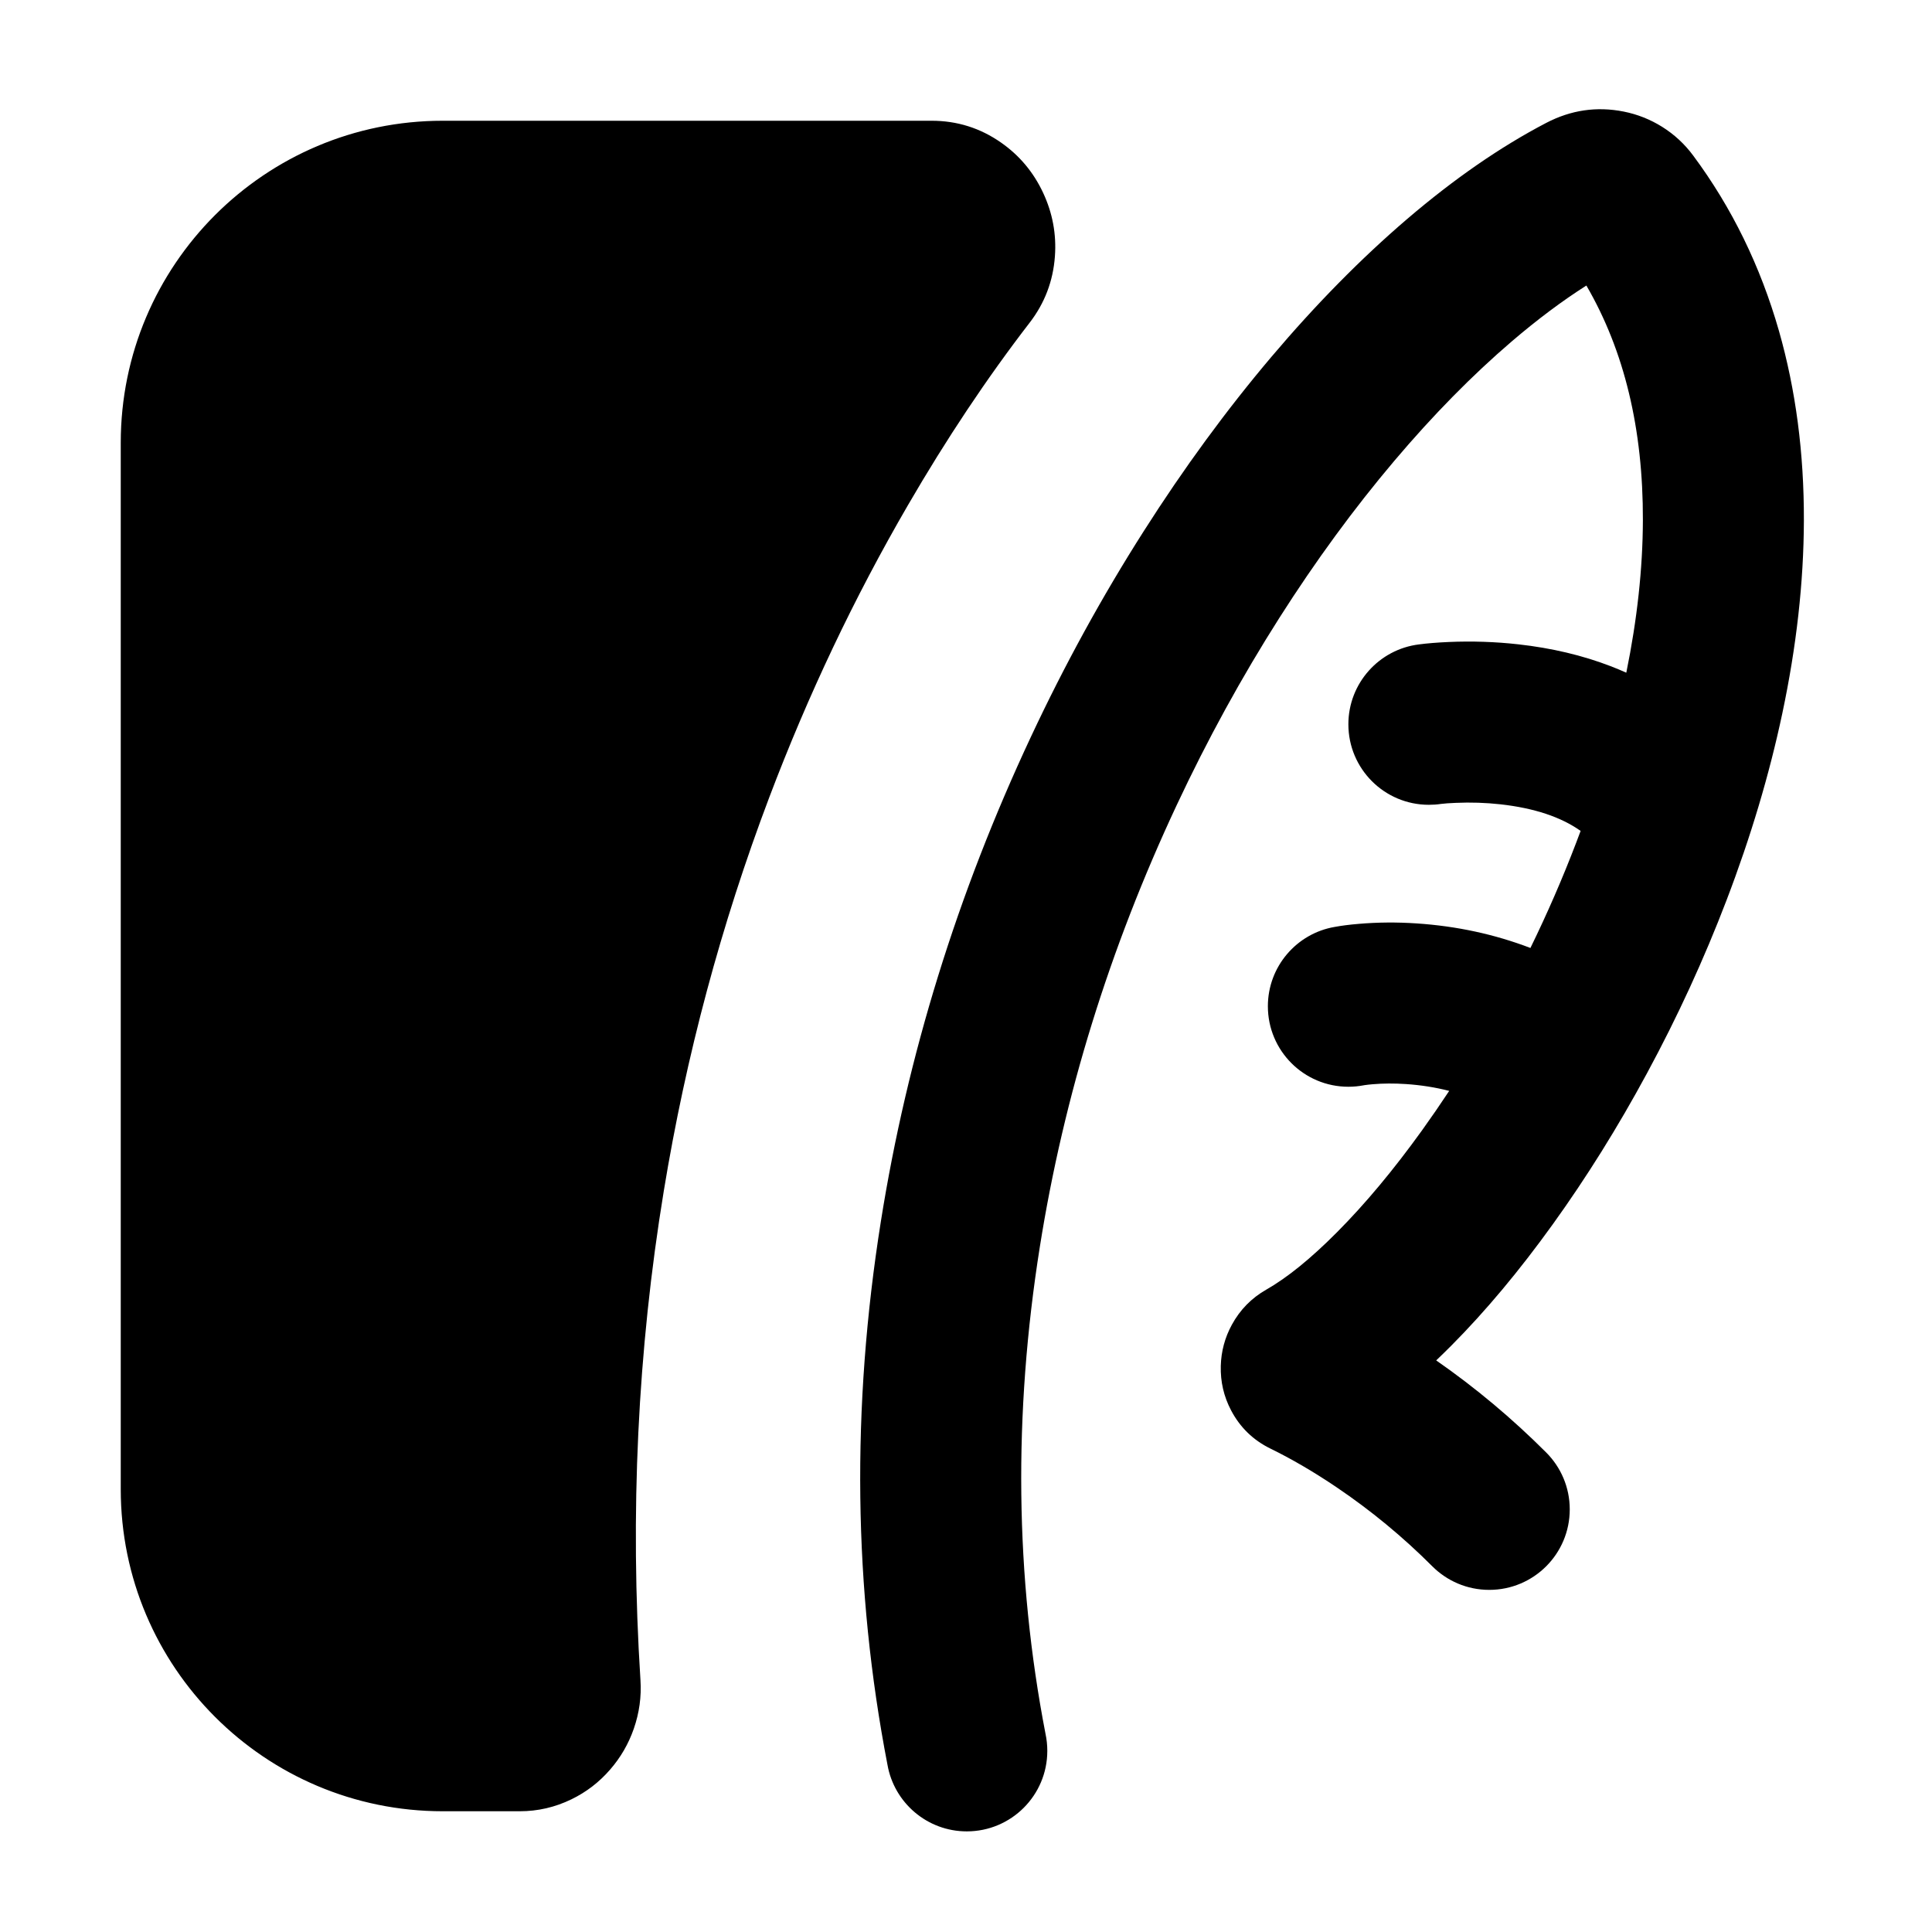 <svg xmlns="http://www.w3.org/2000/svg" xmlns:xlink="http://www.w3.org/1999/xlink" width="48" height="48" viewBox="0 0 48 48" fill="none">
<path d="M26.02 43.5C26.02 43.356 26.005 43.215 25.976 43.08C25.22 39.17 25.174 35.134 25.835 30.973C26.431 27.226 27.564 23.57 29.233 20.007C29.996 18.379 30.847 16.826 31.788 15.347C32.686 13.936 33.637 12.637 34.64 11.451C35.604 10.312 36.577 9.323 37.559 8.482C38.194 7.939 38.812 7.476 39.413 7.094C40.356 8.714 40.824 10.658 40.817 12.928C40.813 14.124 40.676 15.386 40.405 16.713C40.278 16.656 40.148 16.602 40.016 16.551C39.314 16.281 38.549 16.1 37.722 16.008C37.151 15.944 36.575 15.925 35.993 15.95C35.705 15.963 35.459 15.983 35.255 16.01C34.266 16.131 33.5 16.974 33.5 17.995C33.5 19.1 34.395 19.995 35.5 19.995C35.603 19.995 35.704 19.988 35.803 19.973C35.885 19.962 36.006 19.954 36.166 19.947C36.542 19.93 36.914 19.943 37.28 19.983C38.118 20.077 38.781 20.297 39.27 20.644C39.234 20.741 39.197 20.839 39.16 20.936C38.823 21.819 38.444 22.69 38.023 23.552C37.131 23.211 36.189 23.008 35.196 22.942C34.703 22.909 34.225 22.913 33.759 22.953C33.527 22.972 33.328 22.998 33.161 23.029C32.218 23.189 31.5 24.011 31.5 25C31.5 26.105 32.395 27 33.5 27C33.632 27 33.761 26.987 33.886 26.963C33.891 26.962 33.897 26.961 33.903 26.96C33.961 26.952 34.026 26.944 34.1 26.938C34.364 26.915 34.64 26.914 34.929 26.933C35.301 26.958 35.659 27.014 36.005 27.103C35.784 27.437 35.559 27.764 35.33 28.083C34.624 29.064 33.921 29.907 33.22 30.612C32.57 31.266 31.983 31.743 31.458 32.042C31.092 32.251 30.808 32.541 30.605 32.913C30.431 33.232 30.34 33.573 30.33 33.937C30.32 34.329 30.405 34.696 30.586 35.04C30.809 35.464 31.136 35.781 31.566 35.991C32.092 36.248 32.638 36.567 33.203 36.948C34.06 37.527 34.854 38.182 35.585 38.914C35.947 39.276 36.447 39.5 37 39.5C38.105 39.5 39 38.605 39 37.5C39 36.948 38.776 36.448 38.414 36.086L38.413 36.085C37.57 35.242 36.66 34.479 35.682 33.799C35.806 33.68 35.932 33.558 36.058 33.431C36.907 32.577 37.747 31.573 38.577 30.419C39.416 29.253 40.197 28.002 40.92 26.663C41.68 25.258 42.338 23.824 42.896 22.364C43.496 20.794 43.958 19.247 44.281 17.724C44.633 16.062 44.812 14.467 44.817 12.94C44.822 11.256 44.615 9.683 44.197 8.219C43.736 6.61 43.028 5.16 42.07 3.869C41.856 3.579 41.597 3.34 41.294 3.15C40.999 2.966 40.682 2.84 40.34 2.772C39.671 2.639 39.029 2.733 38.414 3.054C37.282 3.645 36.13 4.441 34.959 5.442C33.813 6.423 32.689 7.565 31.586 8.868C30.466 10.192 29.409 11.636 28.414 13.2C27.38 14.823 26.446 16.527 25.611 18.31C23.782 22.214 22.54 26.226 21.885 30.345C21.149 34.972 21.204 39.472 22.049 43.845C22.213 44.785 23.033 45.5 24.02 45.5C25.124 45.5 26.02 44.605 26.02 43.5ZM11 3L23.146 3C23.779 3 24.355 3.181 24.873 3.544C25.328 3.862 25.676 4.277 25.916 4.79C26.151 5.293 26.249 5.819 26.209 6.367C26.165 6.982 25.955 7.533 25.58 8.019C24.523 9.39 23.514 10.903 22.554 12.557C21.221 14.852 20.075 17.269 19.113 19.808C17.918 22.965 17.044 26.225 16.492 29.587C15.841 33.553 15.648 37.604 15.912 41.741C15.939 42.154 15.883 42.557 15.746 42.951C15.615 43.327 15.419 43.665 15.158 43.965C14.886 44.279 14.565 44.525 14.196 44.704C13.79 44.901 13.363 45 12.913 45L11 45C6.582 45 3 41.418 3 37L3 11C3 6.582 6.582 3 11 3Z" fill-rule="evenodd"  fill="#000000" >
</path>
</svg>
